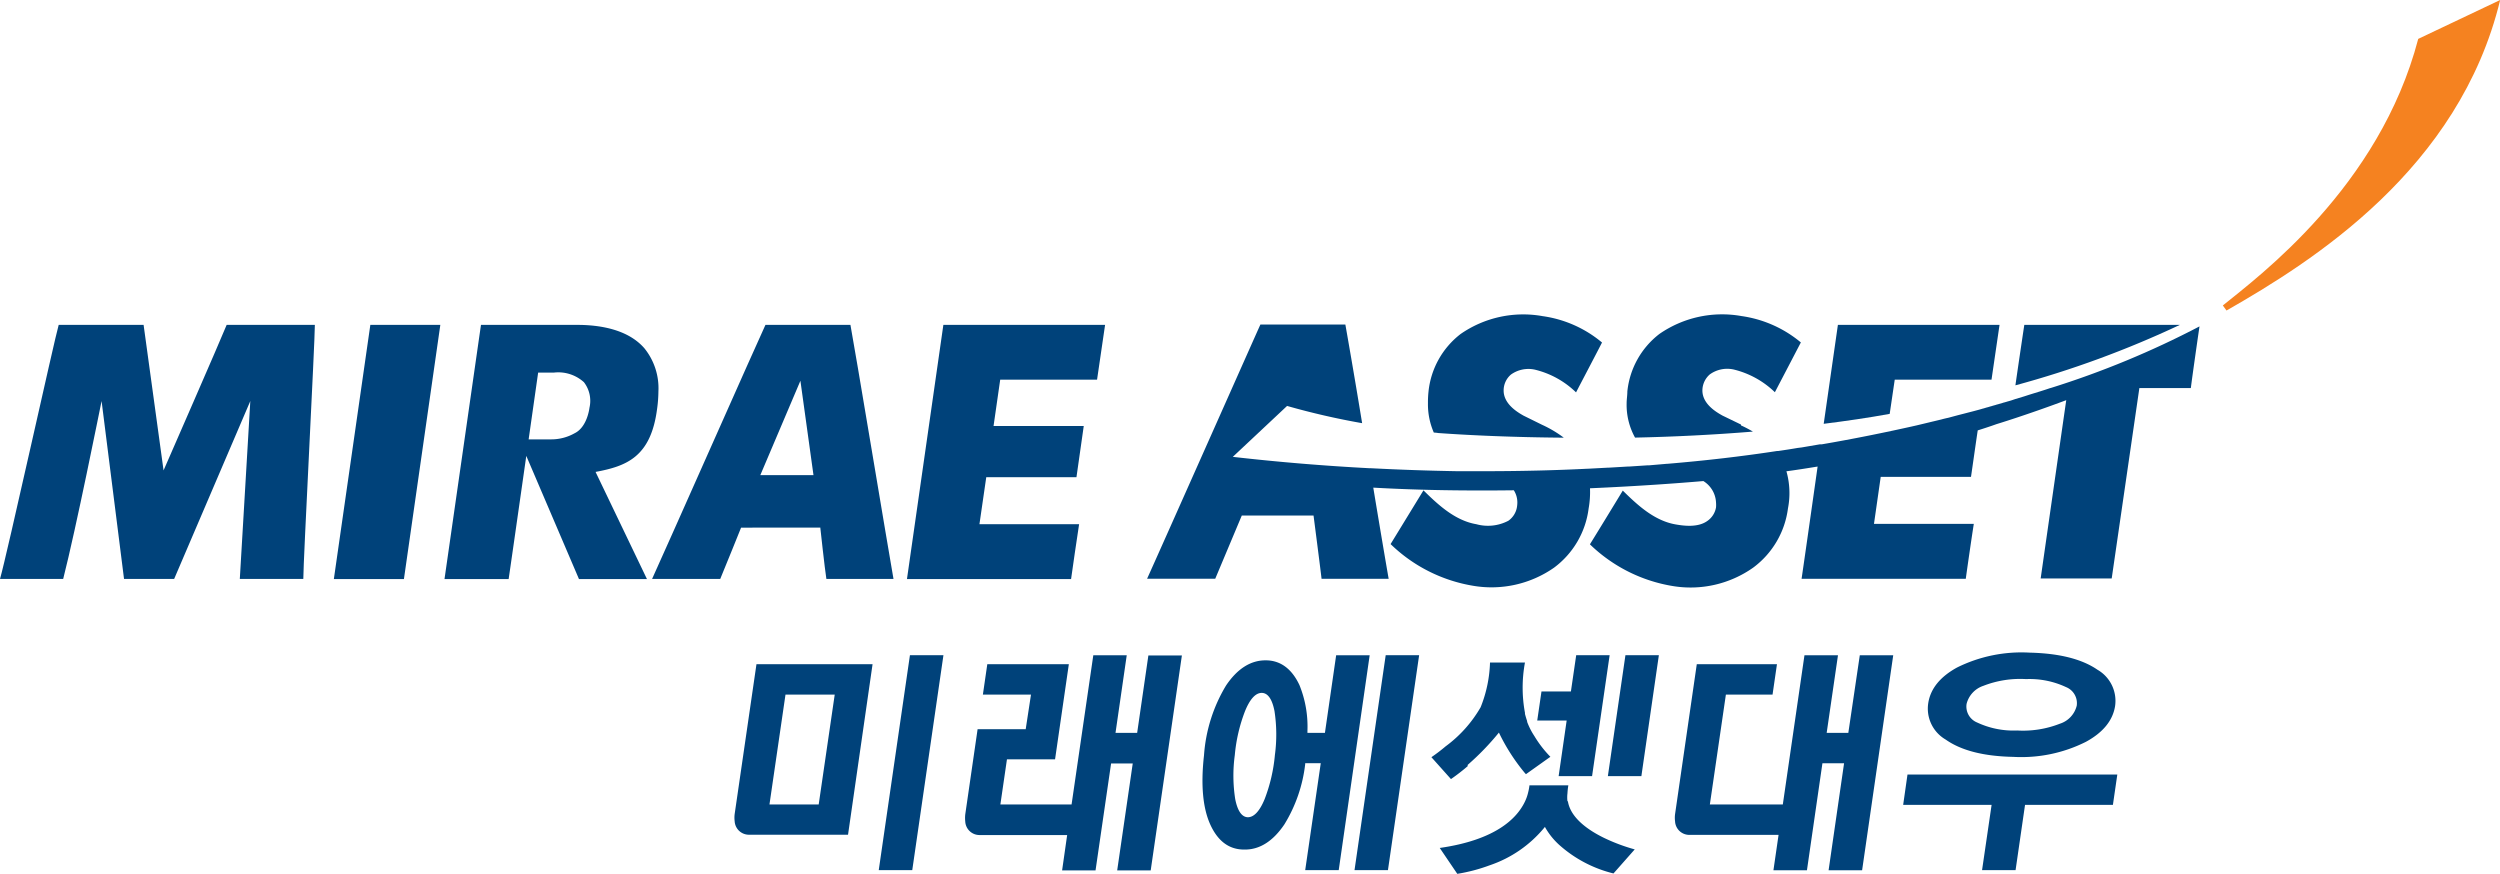 <svg id="Layer_1" data-name="Layer 1" xmlns="http://www.w3.org/2000/svg" viewBox="0 0 311.81 108.97"><defs><style>.cls-1{fill:#f58220;}.cls-2{fill:#00427a;}</style></defs><title>miraeasset</title><path class="cls-1" d="M326,28.05c-5.1,21.09-23.38,32.59-34.13,38.73l-.46-.63c4.4-3.58,19.53-14.74,24.37-33.25Z" transform="translate(-14.17 -28.05)"/><path class="cls-2" d="M60.36,68.57c-.28,1.92-4.18,29.16-4.55,31.7h8.74c.27-1.93,4.18-29.17,4.54-31.7Z" transform="translate(-14.17 -28.05)"/><path class="cls-2" d="M131.83,68.57c-.28,1.92-4.18,29.16-4.54,31.7h20.47c.2-1.4.72-5.07,1-6.84H136.33l.85-5.86h11.25c.19-1.36.66-4.66.91-6.39H138.09l.83-5.78H151c.2-1.39.74-5.06,1-6.83Z" transform="translate(-14.17 -28.05)"/><path class="cls-2" d="M34.57,86.72s7.3-16.7,7.87-18.15h11C53.44,70.79,52,98,52,100.26H44.08l1.31-22.19s-8.91,20.79-9.5,22.19H29.64l-2.8-22.19c-.21,1-3.17,15.84-4.79,22.19H14.17C15,97.43,21,70.2,21.49,68.57H32.08Z" transform="translate(-14.17 -28.05)"/><path class="cls-2" d="M116.48,93.85s.56,5.17.76,6.41h8.37c-.47-2.61-5-29.84-5.37-31.69h-10.6C109,69.89,96.93,97.15,95.5,100.26H104c.45-1.06,2.6-6.4,2.6-6.4ZM109,87.31l5-11.77,1.63,11.77Z" transform="translate(-14.17 -28.05)"/><path class="cls-2" d="M81.27,74.52h2A4.76,4.76,0,0,1,87,75.72a3.81,3.81,0,0,1,.69,3.19s-.26,2.41-1.86,3.18a5.9,5.9,0,0,1-2.92.76H78.93l7.45,17.42h8.48L88.45,86.91c3.88-.72,6.91-1.87,7.68-7.9a16.4,16.4,0,0,0,.16-2.15,7.91,7.91,0,0,0-1.74-5.36c-2.1-2.43-5.71-2.93-8.39-2.93h-12c-.28,1.92-4.18,29.16-4.55,31.7h8c.27-1.77,3.68-25.75,3.68-25.75" transform="translate(-14.17 -28.05)"/><path class="cls-2" d="M252.7,81.18l.48-.11-.49.11Z" transform="translate(-14.17 -28.05)"/><path class="cls-2" d="M256.23,80.35c-.67.15-1.34.33-2,.48.68-.15,1.35-.33,2-.48" transform="translate(-14.17 -28.05)"/><path class="cls-2" d="M235.7,84.32h0" transform="translate(-14.17 -28.05)"/><path class="cls-2" d="M258.3,79.82l-1.2.32,1.2-.32" transform="translate(-14.17 -28.05)"/><path class="cls-2" d="M241.26,83.44h0a.93.93,0,0,1-.23,0,.93.93,0,0,0,.23,0" transform="translate(-14.17 -28.05)"/><path class="cls-2" d="M238.74,83.87l-.49.07.49-.07" transform="translate(-14.17 -28.05)"/><path class="cls-2" d="M269.89,76.45h0c-.89.31-1.82.58-2.77.88.95-.3,1.88-.57,2.77-.88" transform="translate(-14.17 -28.05)"/><path class="cls-2" d="M266.67,77.48l-1.2.35,1.2-.35" transform="translate(-14.17 -28.05)"/><path class="cls-2" d="M265,78c-1.3.39-2.64.78-4,1.16,1.4-.38,2.74-.77,4-1.16" transform="translate(-14.17 -28.05)"/><path class="cls-2" d="M260.27,79.31l-1.2.32,1.2-.32" transform="translate(-14.17 -28.05)"/><path class="cls-2" d="M217.22,86.28l-.16,0,.16,0" transform="translate(-14.17 -28.05)"/><path class="cls-2" d="M196.33,86.87h0" transform="translate(-14.17 -28.05)"/><path class="cls-2" d="M185.05,86.49h0Z" transform="translate(-14.17 -28.05)"/><path class="cls-2" d="M212.08,86.58h0Z" transform="translate(-14.17 -28.05)"/><path class="cls-2" d="M199.29,86.89h0Z" transform="translate(-14.17 -28.05)"/><path class="cls-2" d="M219.71,86.11a.82.82,0,0,0-.21,0,.82.82,0,0,1,.21,0" transform="translate(-14.17 -28.05)"/><path class="cls-2" d="M221.92,85.92h0Z" transform="translate(-14.17 -28.05)"/><path class="cls-2" d="M214.7,86.44h0" transform="translate(-14.17 -28.05)"/><path class="cls-2" d="M266.65,68.57c-.2,1.32-.82,5.5-1.11,7.54a124.56,124.56,0,0,0,20.51-7.54Z" transform="translate(-14.17 -28.05)"/><path class="cls-2" d="M209.2,82.63a14.47,14.47,0,0,0-2.7-1.6l-2.31-1.14,0,0,0,0c-.74-.42-2.48-1.44-2.48-3.13a2.6,2.6,0,0,1,.92-2,3.74,3.74,0,0,1,3-.6,11.09,11.09,0,0,1,5.11,2.83c.9-1.73,2.62-5,3.24-6.22a14.7,14.7,0,0,0-7.41-3.29,13.69,13.69,0,0,0-10.23,2.23,10.4,10.4,0,0,0-4,7.17,12.61,12.61,0,0,0-.07,1.48A8.8,8.8,0,0,0,193,82a5,5,0,0,1,.56.06c4,.29,9.4.53,15.65.58" transform="translate(-14.17 -28.05)"/><path class="cls-2" d="M250.49,75.4h12.07c.2-1.4.73-5.06,1-6.83H243.4c-.12.82-.89,6.21-1.77,12.34,2.78-.35,5.55-.75,8.23-1.24Z" transform="translate(-14.17 -28.05)"/><path class="cls-2" d="M269.89,76.45h0c-.89.31-1.82.58-2.77.88l-.46.15-1.19.36L265,78c-1.31.38-2.64.77-4,1.15l-.67.18-1.2.31-.78.2-1.19.32c-.29.06-.59.13-.87.21l-2,.48-1,.24-.48.11h0c-3.58.8-7.39,1.58-11.43,2.27l-.24,0-2.28.39-.49.06c-.79.14-1.59.26-2.41.38h-.14q-6.52,1-13.71,1.6h-.07l-2.21.19-.21,0-2.28.15-.16,0-2.37.14h-.12l-2.43.13h-.06q-6,.3-12.5.31h-.3l-3,0h-.52c-3.49-.06-7.05-.18-10.7-.37H185c-5.51-.29-11.2-.75-17.07-1.42l6.77-6.35a92,92,0,0,0,9.36,2.15c-1-6.13-1.95-11.51-2.09-12.3h-10.6c-.6,1.32-12.71,28.58-14.13,31.7h8.5l3.31-7.88H178s.86,6.63,1,7.89h8.37c-.18-1-1-5.81-1.92-11.37,6,.34,11.95.4,17.53.33a2.82,2.82,0,0,1,.44,1.51,3.92,3.92,0,0,1-.05.59,2.6,2.6,0,0,1-1.07,1.7,5.46,5.46,0,0,1-4,.43c-2.7-.46-4.85-2.51-6.59-4.22l-4.1,6.7a19.3,19.3,0,0,0,10.29,5.2A13.62,13.62,0,0,0,208,98.85a10.89,10.89,0,0,0,4.31-7.38,11.61,11.61,0,0,0,.17-2.52c6-.26,11-.63,14.14-.9a3.32,3.32,0,0,1,1.58,2.69,3.92,3.92,0,0,1,0,.59,2.59,2.59,0,0,1-1.09,1.7c-1.14.81-2.8.63-3.93.43-2.72-.46-4.87-2.51-6.61-4.22-1.08,1.78-3.35,5.5-4.1,6.7a19.32,19.32,0,0,0,10.31,5.2,13.54,13.54,0,0,0,10.05-2.29,10.92,10.92,0,0,0,4.34-7.38,10,10,0,0,0-.19-4.64c1.36-.18,2.65-.39,3.89-.59-.94,6.65-1.83,12.87-2,14h20.48c.19-1.4.72-5.07,1-6.85H247.9l.84-5.86H260c.18-1.21.57-4,.84-5.8,1.53-.48,2.31-.77,2.31-.77s3.79-1.15,8.73-3c-.72,5-2.89,20.14-3.19,22.24h8.86L281,76.45h6.42c.17-1.37.79-5.72,1.08-7.69a112.3,112.3,0,0,1-18.58,7.69" transform="translate(-14.17 -28.05)"/><path class="cls-2" d="M231.31,81,229,79.88h0l0,0c-.75-.42-2.5-1.43-2.5-3.13a2.67,2.67,0,0,1,.92-2,3.71,3.71,0,0,1,3-.61,11.16,11.16,0,0,1,5.12,2.83c.9-1.72,2.61-5,3.24-6.21a14.78,14.78,0,0,0-7.41-3.29,13.73,13.73,0,0,0-10.23,2.23,10.37,10.37,0,0,0-4,7.17c0,.51-.09,1-.09,1.48a8.43,8.43,0,0,0,1.05,4.28c4.72-.1,9.69-.34,14.7-.75a15.75,15.75,0,0,0-1.48-.77" transform="translate(-14.17 -28.05)"/><polygon class="cls-2" points="109.6 108.53 113.78 108.53 117.67 81.72 113.49 81.72 109.6 108.53"/><path class="cls-2" d="M156,119.46h-2.7l1.4-9.68h-4.17l-2.71,18.61h-8.88l.82-5.63h6l1.72-11.87H137.31l-.55,3.79h6L142.1,119h-6l-1.54,10.63h0a4.06,4.06,0,0,0,0,.88,1.78,1.78,0,0,0,1.78,1.69h10.93l-.63,4.41h4.17l1.94-13.34h2.7l-1.94,13.34h4.18l3.89-26.81H157.4Z" transform="translate(-14.17 -28.05)"/><path class="cls-2" d="M244.7,119.46H242l1.41-9.68h-4.18l-2.7,18.61h-9.1l2-13.71h5.82l.55-3.79h-10l-2.71,18.71a3.49,3.49,0,0,0,0,.89,1.78,1.78,0,0,0,1.78,1.69H236l-.64,4.41h4.18l1.93-13.34h2.7l-1.93,13.34h4.18l3.88-26.81h-4.17Z" transform="translate(-14.17 -28.05)"/><path class="cls-2" d="M180.82,109.78l-1.4,9.68h-2.18v-.26h0a13.77,13.77,0,0,0-1-5.71c-.94-2-2.35-3.08-4.2-3.08H172c-1.86,0-3.52,1.06-4.92,3.15a19.45,19.45,0,0,0-2.74,8.68c-.42,3.71-.15,6.63.8,8.69s2.35,3.08,4.2,3.08h.11c1.86,0,3.51-1.06,4.92-3.15a18.36,18.36,0,0,0,2.59-7.51l0-.11h1.94l-1.94,13.34h4.18L185,109.78Zm-7.64,12.44a20.36,20.36,0,0,1-1.28,5.5c-.61,1.48-1.31,2.24-2.07,2.26h0c-.77,0-1.31-.79-1.6-2.27a19,19,0,0,1-.05-5.49,20.19,20.19,0,0,1,1.28-5.49c.61-1.49,1.3-2.25,2.07-2.26h0c.77,0,1.31.78,1.6,2.27a19.28,19.28,0,0,1,.05,5.48" transform="translate(-14.17 -28.05)"/><polygon class="cls-2" points="168.94 108.53 173.11 108.53 177 81.72 172.83 81.72 168.94 108.53"/><path class="cls-2" d="M209.67,128h0a4.15,4.15,0,0,1,0-1,8.66,8.66,0,0,1,.11-1h-4.85a6.35,6.35,0,0,1-.16.87,5.45,5.45,0,0,1-.42,1.19c-1,2.07-3.63,4.75-10.61,5.75l2.19,3.23a21.46,21.46,0,0,0,4.05-1.07,15.08,15.08,0,0,0,6.81-4.7l.07-.09.05.1a8.83,8.83,0,0,0,1.79,2.2,15.78,15.78,0,0,0,6.71,3.51l2.65-3a22.71,22.71,0,0,1-3.88-1.46c-2.66-1.31-4.2-2.88-4.46-4.56" transform="translate(-14.17 -28.05)"/><polygon class="cls-2" points="198.57 96.8 200.76 81.72 196.59 81.72 195.93 86.24 192.26 86.24 191.73 89.87 195.4 89.87 194.4 96.8 198.57 96.8"/><polygon class="cls-2" points="200.54 96.8 204.72 96.8 206.9 81.72 202.73 81.72 200.54 96.8"/><path class="cls-2" d="M197.18,123.5l0,0,.08-.08a32.53,32.53,0,0,0,3.86-4,24.2,24.2,0,0,0,3.2,5l.17.19,3.05-2.17a14,14,0,0,1-2-2.59,8.43,8.43,0,0,1-.49-.84h0a8.71,8.71,0,0,1-.41-.93l0-.09h0q-.15-.44-.27-.9s0,0,0-.06l0-.07a17.21,17.21,0,0,1,0-6.28h-4.36a16.18,16.18,0,0,1-1.17,5.58,15.89,15.89,0,0,1-4.37,4.88,21.29,21.29,0,0,1-1.77,1.35l2.44,2.73a25.15,25.15,0,0,0,2.13-1.65" transform="translate(-14.17 -28.05)"/><path class="cls-2" d="M105.8,129.58v0a3.61,3.61,0,0,0,0,.9,1.78,1.78,0,0,0,1.78,1.68h12.36L123,110.89H108.52Zm6.34-14.9h6.14l-2,13.71h-6.14Z" transform="translate(-14.17 -28.05)"/><polygon class="cls-2" points="237.37 100.39 248.4 100.39 247.21 108.53 251.39 108.53 252.57 100.39 263.53 100.39 264.08 96.6 237.91 96.6 237.37 100.39"/><path class="cls-2" d="M275.77,111.58q-2.91-2-8.44-2.13a18.09,18.09,0,0,0-9.06,1.85c-2.12,1.16-3.32,2.65-3.6,4.44a4.46,4.46,0,0,0,2.17,4.55q2.9,2.05,8.43,2.16a17.93,17.93,0,0,0,9.07-1.88c2.13-1.16,3.34-2.65,3.63-4.44A4.48,4.48,0,0,0,275.77,111.58Zm-2.58,4.48a3.15,3.15,0,0,1-2.12,2.26,12.55,12.55,0,0,1-5.31.84,10.69,10.69,0,0,1-5-1,2.15,2.15,0,0,1-1.31-2.32,3.2,3.2,0,0,1,2.09-2.25,12.6,12.6,0,0,1,5.32-.84,10.73,10.73,0,0,1,5,1A2.16,2.16,0,0,1,273.19,116.06Z" transform="translate(-14.17 -28.05)"/></svg>